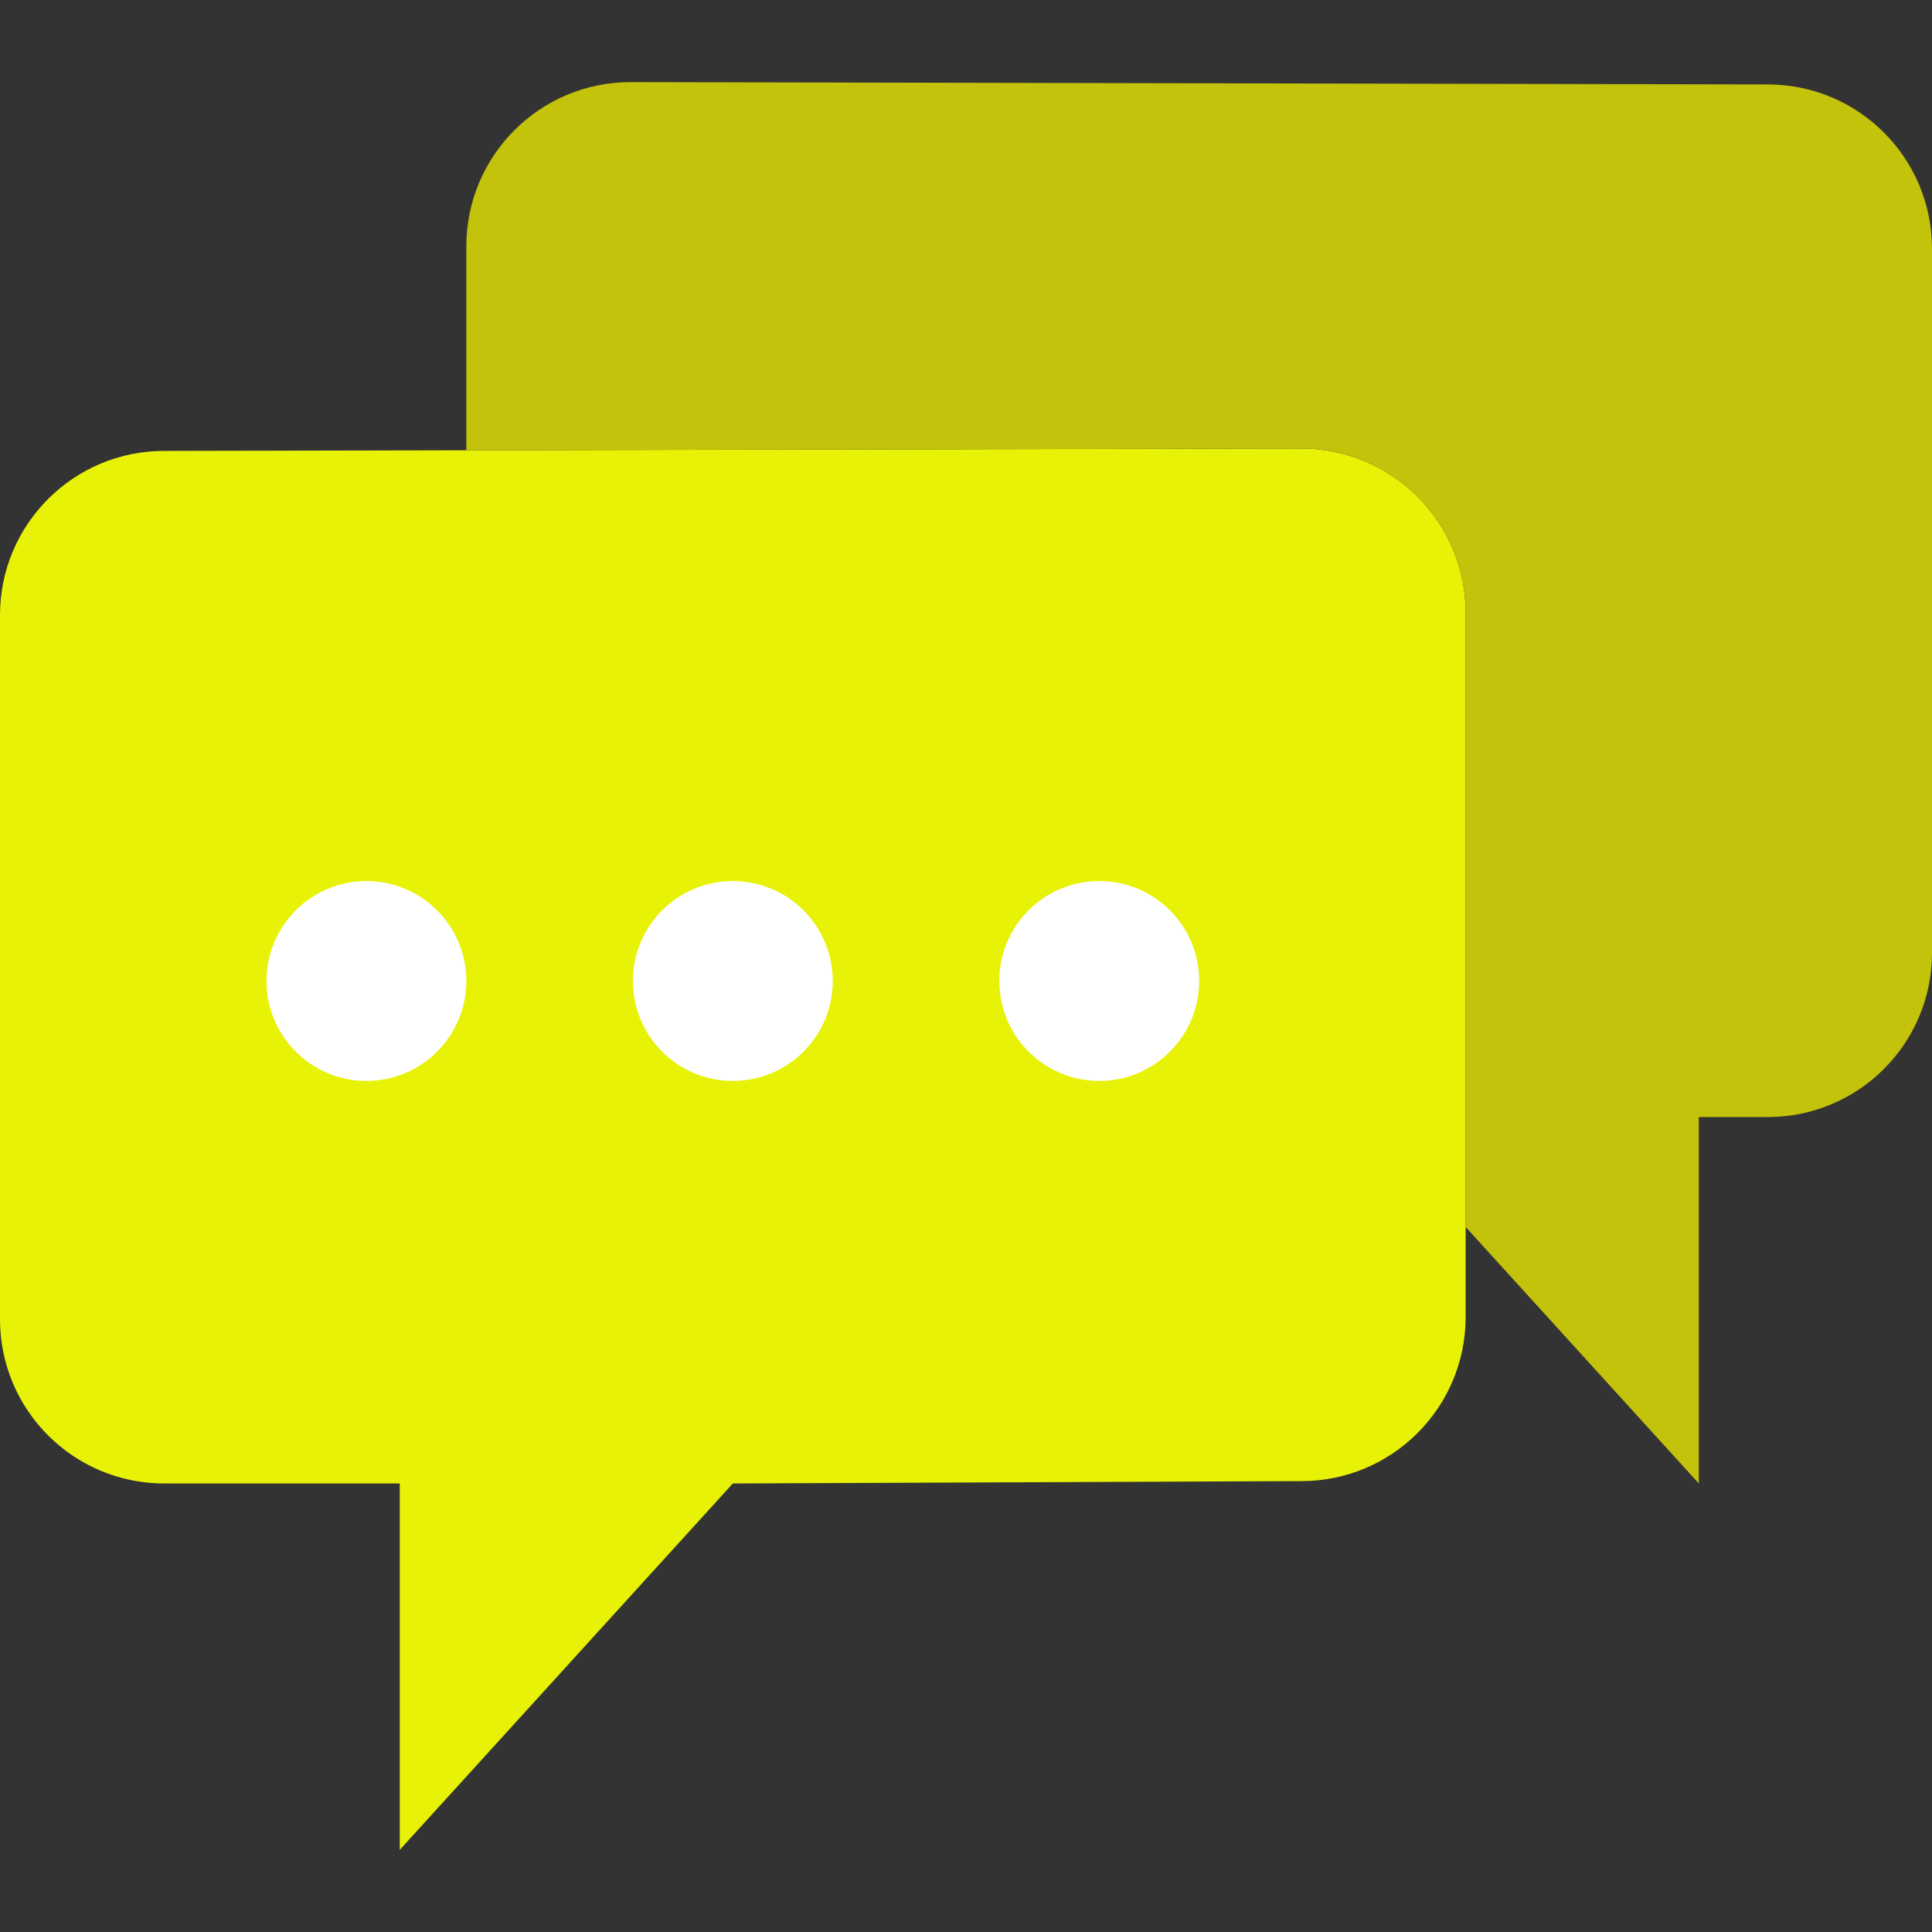 <?xml version="1.0"?>
<svg xmlns="http://www.w3.org/2000/svg" xmlns:xlink="http://www.w3.org/1999/xlink" version="1.1" id="Capa_1" x="0px" y="0px" viewBox="0 0 58 58" style="enable-background:new 0 0 58 58;" xml:space="preserve" width="512px" height="512px" class=""><rect x="0" y="0" width="58" height="58" fill="#333333" stroke="none"/><g><g>
	<path style="fill:#E7F206" d="M44,18.394v21.141c0,2.722-2.207,4.929-4.929,4.929L22,44.535l-10,11v-11H4.929   C2.207,44.535,0,42.328,0,39.606l0-21.141c0-2.722,2.207-4.929,4.929-4.929l34.141-0.071C41.793,13.465,44,15.672,44,18.394z" data-original="#EBBA16" class="active-path" data-old_color="#EBBA16"/>
	<path style="fill:#C3C30B" d="M53.071,2.535l-34.141-0.07C16.207,2.465,14,4.672,14,7.394v6.122l25.071-0.052   c2.722,0,4.929,2.207,4.929,4.93v18.441l7,7.7v-11h2.071c2.722,0,4.929-2.207,4.929-4.929V7.465   C58,4.742,55.793,2.535,53.071,2.535z" data-original="#ED8A19" class="" data-old_color="#ED8A19"/>
	<circle style="fill:#FFFFFF;" cx="11" cy="29.45" r="3" data-original="#FFFFFF"/>
	<circle style="fill:#FFFFFF;" cx="22" cy="29.45" r="3" data-original="#FFFFFF"/>
	<circle style="fill:#FFFFFF;" cx="33" cy="29.45" r="3" data-original="#FFFFFF"/>
</g></g> </svg>
